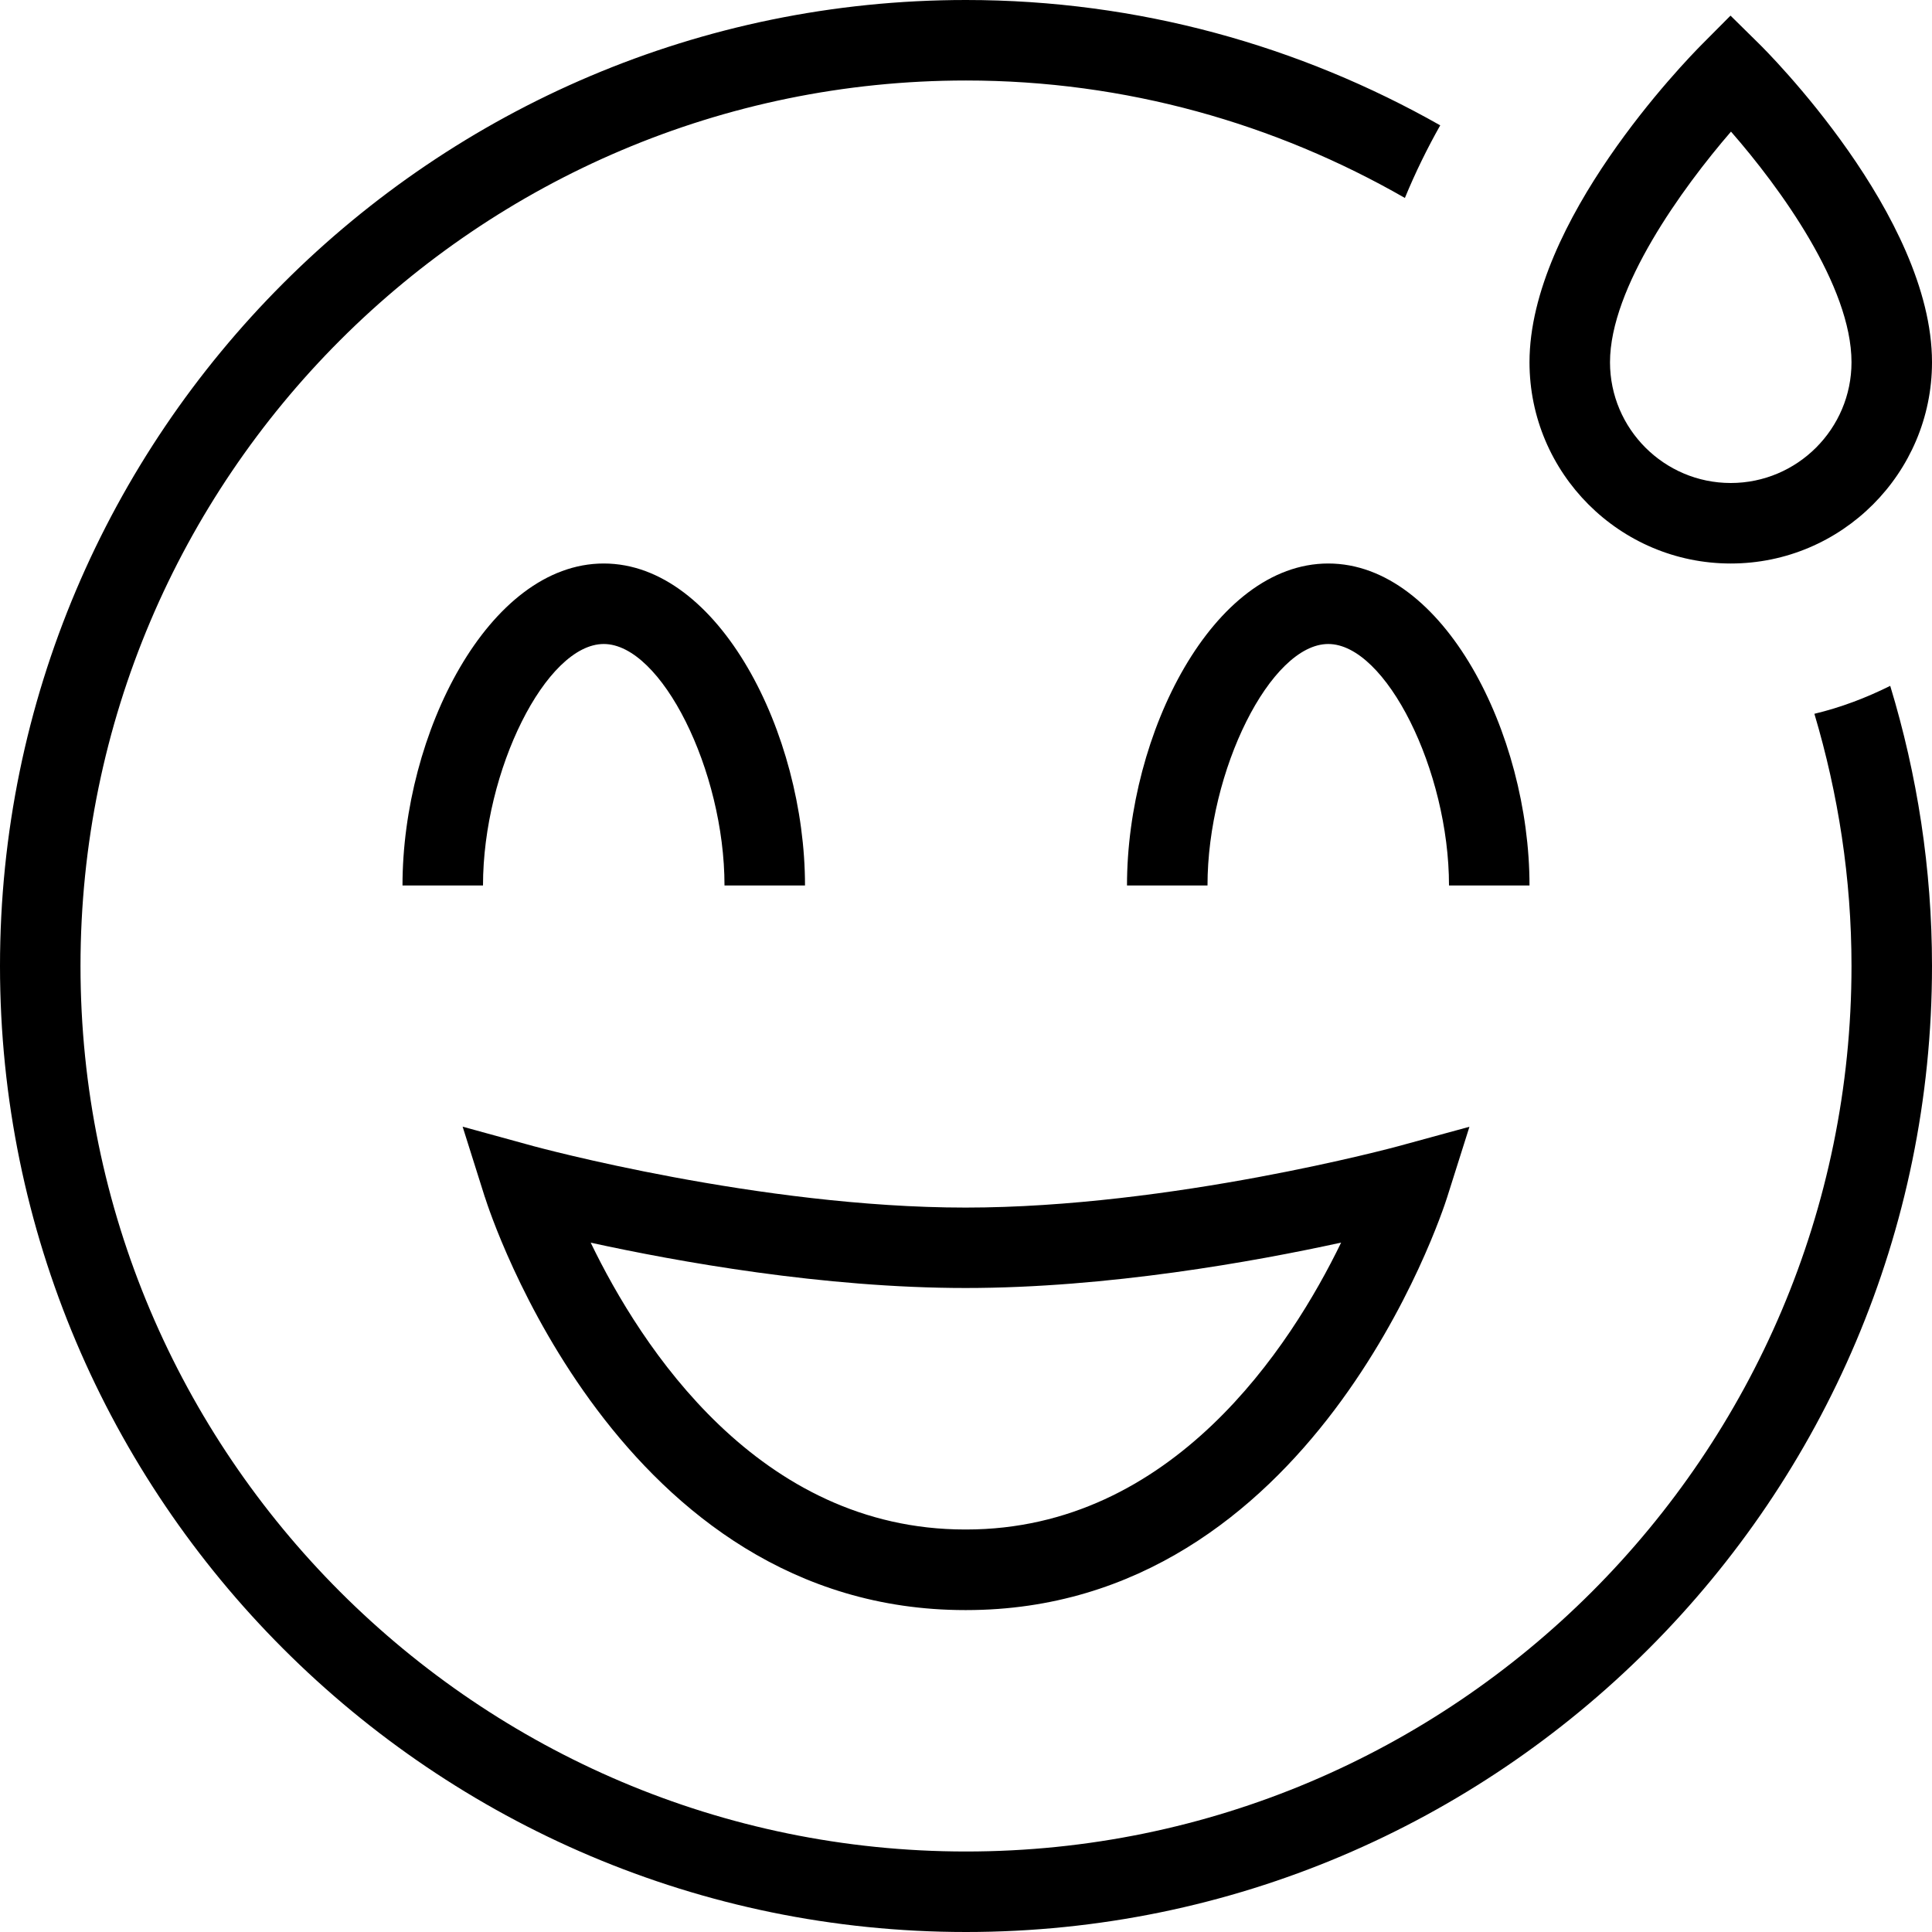 <?xml version="1.0" encoding="UTF-8"?>
<svg xmlns="http://www.w3.org/2000/svg" id="Layer_1" data-name="Layer 1" width="512" height="512" viewBox="0 0 24 24"><path d="M23.481,8.52c.335,1.102,.519,2.27,.519,3.48,0,6.617-5.383,12-12,12S0,18.617,0,12,5.383,0,12,0c2.141,0,4.149,.57,5.891,1.557-.162,.287-.309,.587-.439,.902-1.609-.923-3.468-1.459-5.452-1.459C5.935,1,1,5.935,1,12s4.935,11,11,11,11-4.935,11-11c0-1.089-.165-2.139-.461-3.133,.331-.079,.644-.199,.942-.347Zm-15.981-.52c.715,0,1.5,1.57,1.5,3h1c0-1.888-1.069-4-2.5-4s-2.5,2.112-2.5,4h1c0-1.43,.785-3,1.5-3Zm9-1c-1.431,0-2.5,2.112-2.5,4h1c0-1.43,.785-3,1.5-3s1.5,1.57,1.5,3h1c0-1.888-1.069-4-2.5-4ZM6.023,14.871l-.276-.875,.885,.243c.028,.007,2.805,.762,5.363,.762s5.344-.754,5.373-.762l.886-.242-.277,.876c-.066,.209-1.676,5.128-5.975,5.128h-.012c-4.3,0-5.9-4.92-5.966-5.129Zm1.315,.566c.623,1.29,2.085,3.563,4.651,3.563h.012c2.565,0,4.033-2.273,4.659-3.564-1.079,.236-2.899,.564-4.665,.564s-3.581-.328-4.657-.563ZM19,4.5c0-1.746,1.926-3.732,2.146-3.953l.351-.353,.354,.349c.088,.086,2.149,2.137,2.149,3.957,0,1.378-1.121,2.5-2.5,2.5s-2.5-1.122-2.5-2.5Zm1,0c0,.827,.673,1.5,1.5,1.5s1.5-.673,1.5-1.5c0-.949-.89-2.171-1.497-2.865-.608,.704-1.503,1.94-1.503,2.865Z"/></svg>
